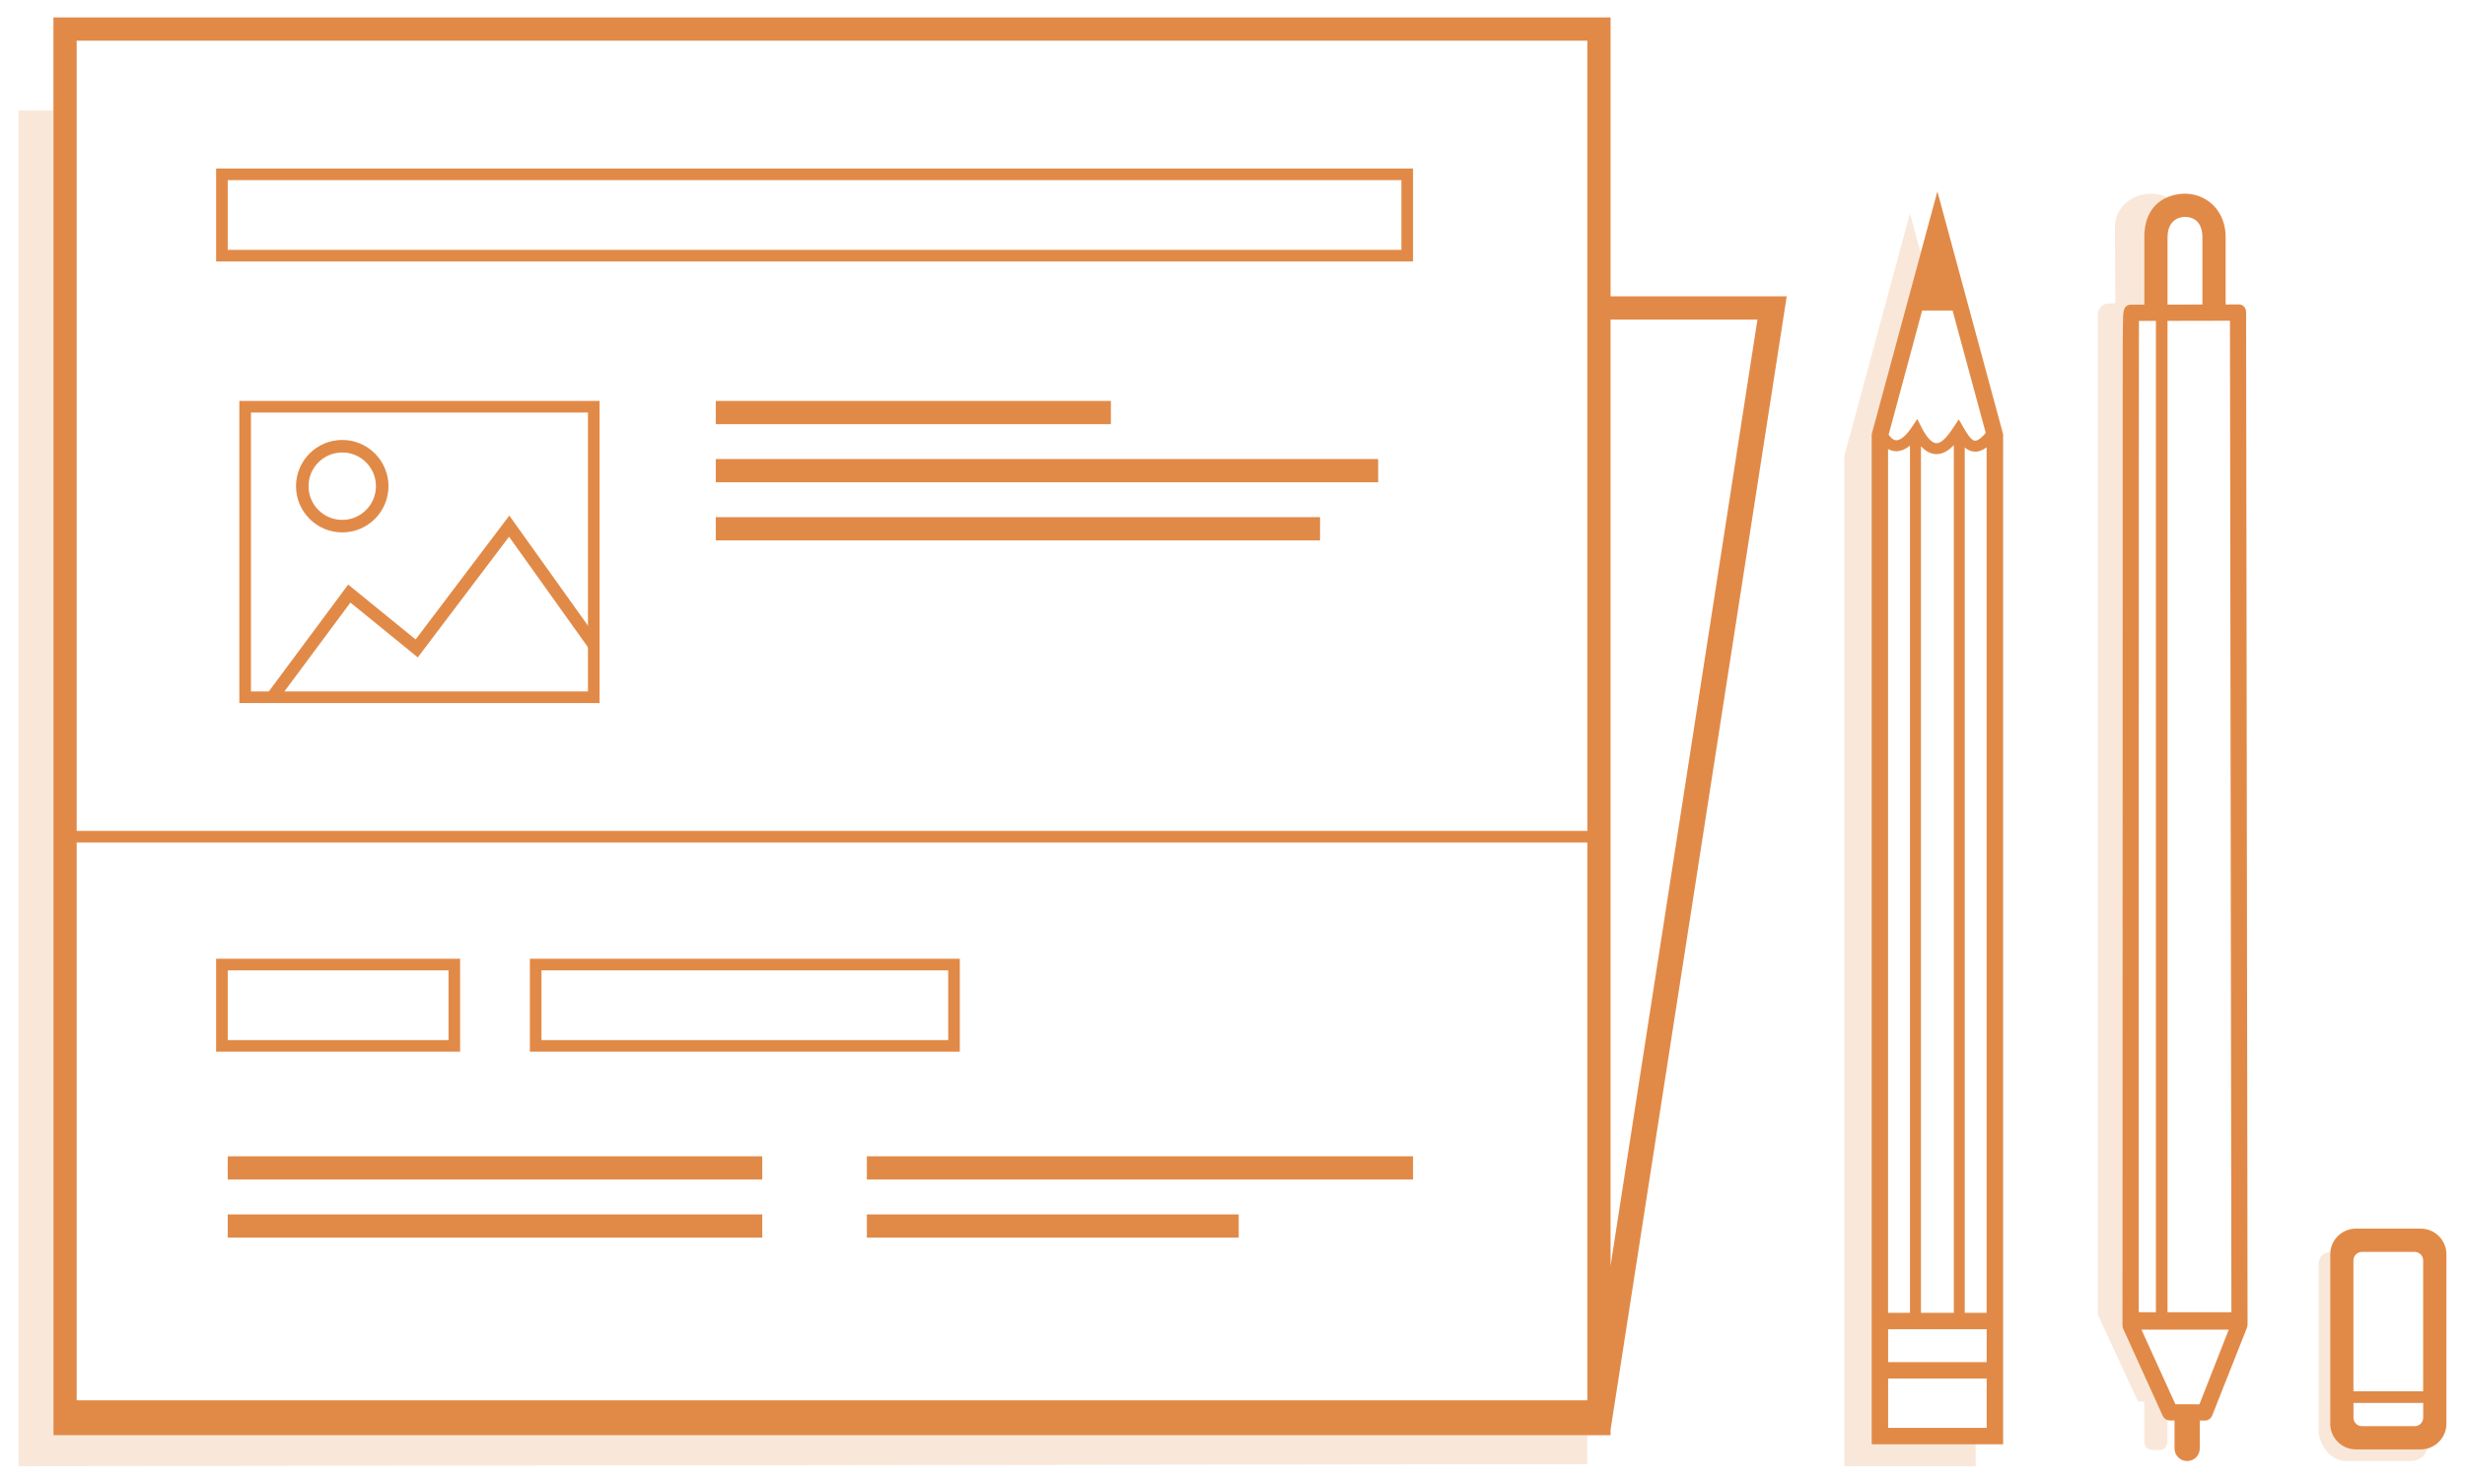 <?xml version="1.0" encoding="utf-8"?>
<!-- Generator: Adobe Illustrator 15.0.0, SVG Export Plug-In . SVG Version: 6.00 Build 0)  -->
<!DOCTYPE svg PUBLIC "-//W3C//DTD SVG 1.1//EN" "http://www.w3.org/Graphics/SVG/1.1/DTD/svg11.dtd">
<svg version="1.1" id="blog" xmlns="http://www.w3.org/2000/svg" xmlns:xlink="http://www.w3.org/1999/xlink" x="0px" y="0px"
	 width="212.125px" height="127.666px" viewBox="0 0 212.125 127.666" enable-background="new 0 0 212.125 127.666"
	 xml:space="preserve">
<path fill="#E18A48" d="M166.721,16.474l-5.656,20.888v75.607v5.655v5.656h11.313v-5.656v-5.655V37.362L166.721,16.474z
	 M165.41,26.72h2.619l2.852,10.528c-0.502,0.604-0.797,0.684-0.914,0.677c-0.357-0.014-0.775-0.741-1.023-1.176l-0.381-0.664
	l-0.424,0.639c-0.334,0.505-0.959,1.451-1.521,1.412c-0.382-0.023-0.826-0.507-1.265-1.364l-0.36-0.718l-0.447,0.667
	c-0.534,0.796-1.039,1.211-1.412,1.161c-0.235-0.03-0.446-0.244-0.608-0.479L165.41,26.72z M170.963,114.384v2.827h-8.482v-2.827
	H170.963z M165.307,112.972V38.398c0.392,0.427,0.808,0.651,1.254,0.677c0.029,0.002,0.06,0.003,0.088,0.003
	c0.588,0,1.084-0.352,1.486-0.781v74.67L165.307,112.972L165.307,112.972z M162.479,38.64c0.158,0.087,0.334,0.152,0.527,0.177
	c0.445,0.059,0.898-0.102,1.354-0.47v74.625h-1.885V38.64H162.479z M170.963,122.868h-8.482v-4.242h8.482V122.868L170.963,122.868z
	 M169.076,112.972V38.51c0.244,0.203,0.525,0.345,0.855,0.356c0.34,0.015,0.68-0.107,1.026-0.375v74.479h-1.883L169.076,112.972
	L169.076,112.972z"/>
<g opacity="0.2">
	<polygon fill="#E18A48" points="161.064,124.282 161.064,37.362 165.287,21.767 164.363,18.359 158.709,39.245 158.709,126.166
		170.02,126.166 170.02,124.282 	"/>
</g>
<g opacity="0.2">
	<path fill="#E18A48" d="M185.818,124.767c0.44,0,0.709-0.301,0.709-0.74v-2.817l-3.467-6.854c-0.041-0.09-0.236-0.188-0.236-0.289
		c0,0-0.105-29.006-0.105-53.549c0-8.999-0.041-17.397-0.035-23.547c0.006-3.075-0.008-8.886-0.006-9.349
		c0.01-0.842,0.057-1.398,0.76-1.398c0.261,0,1.09,0,1.09-0.002v-5.781c0-1.507,0.937-2.732,2.293-3.185
		c-0.411-0.394-0.989-0.586-1.604-0.586h-0.166c-1.5,0-3.021,1.108-3.053,2.813l0.03,6.609c0,0.002-0.28,0.016-0.469,0.016
		c-1.031,0-1.031,0.968-1.031,0.968v86.056l3.462,7.475l0.538,0.002v3.422C184.527,124.917,185.377,124.767,185.818,124.767z"/>
</g>
<path fill="#E18A48" d="M193.289,26.897c0-0.386-0.229-0.699-0.615-0.699c-0.301,0-0.146,0-1.146,0.001v-5.762
	c0.021-2.313-1.631-3.771-3.518-3.771c0,0-3.484-0.125-3.484,3.771v5.776c0,0.001-0.836,0.002-1.096,0.002
	c-0.703,0-0.731,0.556-0.738,1.398c-0.006,0.463-0.02,1.144-0.022,2.017c-0.008,1.744-0.019,84.432-0.019,84.432
	c0,0.102,0.021,0.196,0.064,0.289l3.395,7.477c0.113,0.249,0.357,0.406,0.634,0.406l0.385,0.002v2.402
	c0,0.6,0.485,1.086,1.086,1.086c0.603,0,1.086-0.486,1.086-1.086v-2.396l0.433,0.001c0.289,0.001,0.531-0.178,0.639-0.445l3-7.574
	c0.031-0.082,0.041-0.172,0.041-0.259L193.289,26.897z M186.527,20.437c0-1.833,1.483-1.771,1.483-1.771
	c1,0,1.517,0.659,1.517,1.771v5.765c-1,0.001-0.885,0.003-1.65,0.004c-0.67,0.003-1.35,0.004-1.35,0.005V20.437L186.527,20.437z
	 M187.783,27.607c1.516-0.003,3.063-0.007,4.115-0.008l0.125,85.317h-5.496v-85.25c0-0.02-0.01-0.037-0.012-0.056
	C186.93,27.609,187.354,27.608,187.783,27.607z M184.068,27.615c0.412,0,0.92-0.002,1.469-0.003c-0.002,0.019-0.01,0.035-0.01,0.054
	v85.25h-1.478C184.049,103.31,184.049,29.622,184.068,27.615z M189.271,120.842l-2.066-0.005l-2.922-6.421h7.512L189.271,120.842z"
	/>
<path fill="#E18A48" d="M210.527,122.506V107.94c0-1.228-0.992-2.217-2.217-2.217h-5.566c-1.225,0-2.217,0.989-2.217,2.217v14.563
	c0,1.228,0.992,2.22,2.217,2.22h5.566C209.535,124.724,210.527,123.729,210.527,122.506z M203.266,107.724h4.521
	c0.407,0,0.737,0.332,0.737,0.738v11.262h-6v-11.262C202.527,108.056,202.859,107.724,203.266,107.724z M203.266,122.724
	c-0.406,0-0.738-0.33-0.738-0.738v-1.262h6v1.262c0,0.408-0.329,0.738-0.737,0.738H203.266z"/>
<g>
	<g opacity="0.2">
		<path fill="#E18A48" d="M200.527,122.076c0,1.224,0.942,2.157,2.166,2.157l6.195,0.058c0,1.021-0.738,1.433-1.427,1.433h-5.481
			c-1.672,0-2.453-1.726-2.453-2.539v-14.037c0-0.688,0-1.263,1-1.426V122.076L200.527,122.076z"/>
	</g>
</g>
<g opacity="0.2">
	<polygon fill="#E18A48" points="4.597,123.5 4.597,9.5 1.597,9.5 1.597,126.166 136.598,125.987 136.598,123.5 	"/>
</g>
<g>
	<path fill="#E18A48" d="M121.598,22.5h-103v-8h103V22.5z M19.597,21.5h101v-6h-101V21.5z"/>
</g>
<g>
	<path fill="#E18A48" d="M39.597,90.5h-21v-8h21V90.5z M19.597,89.5h19v-6h-19V89.5z"/>
</g>
<g>
	<path fill="#E18A48" d="M82.597,90.5h-37v-8h37V90.5z M46.597,89.5h35v-6h-35V89.5z"/>
</g>
<g>
	<path fill="#E18A48" d="M51.597,60.5h-31v-26h31V60.5z M21.597,59.5h29v-24h-29V59.5z"/>
</g>
<g>
	<rect x="61.597" y="34.5" fill="#E18A48" width="34" height="2"/>
</g>
<g>
	<rect x="19.597" y="99.5" fill="#E18A48" width="46" height="2"/>
</g>
<g>
	<rect x="74.597" y="99.5" fill="#E18A48" width="47" height="2"/>
</g>
<g>
	<rect x="74.597" y="104.5" fill="#E18A48" width="32" height="2"/>
</g>
<g>
	<rect x="19.597" y="104.5" fill="#E18A48" width="46" height="2"/>
</g>
<g>
	<rect x="61.597" y="39.5" fill="#E18A48" width="57" height="2"/>
</g>
<g>
	<rect x="61.597" y="44.5" fill="#E18A48" width="52" height="2"/>
</g>
<path fill="#E18A48" d="M153.756,25.5h-15.158v-24h-134v122h134v-0.478L153.756,25.5z M151.236,27.5l-12.639,81.417V27.5H151.236z
	 M136.598,120.5h-130v-48h130V120.5z M136.598,71.5h-130v-68h130V71.5z"/>
<g>
	<path fill="#E18A48" d="M29.452,45.815c-2.194,0-3.979-1.785-3.979-3.979c0-2.193,1.785-3.979,3.979-3.979
		c2.194,0,3.979,1.785,3.979,3.979C33.431,44.03,31.646,45.815,29.452,45.815z M29.452,38.937c-1.599,0-2.9,1.301-2.9,2.899
		c0,1.6,1.301,2.9,2.9,2.9c1.6,0,2.9-1.301,2.9-2.9S31.052,38.937,29.452,38.937z"/>
</g>
<g>
	<polygon fill="#E18A48" points="23.989,60.153 22.612,60.197 29.963,50.302 35.766,55.026 43.83,44.365 51.259,54.764
		50.798,55.977 43.806,46.187 35.952,56.569 30.156,51.852 	"/>
</g>

</svg>
